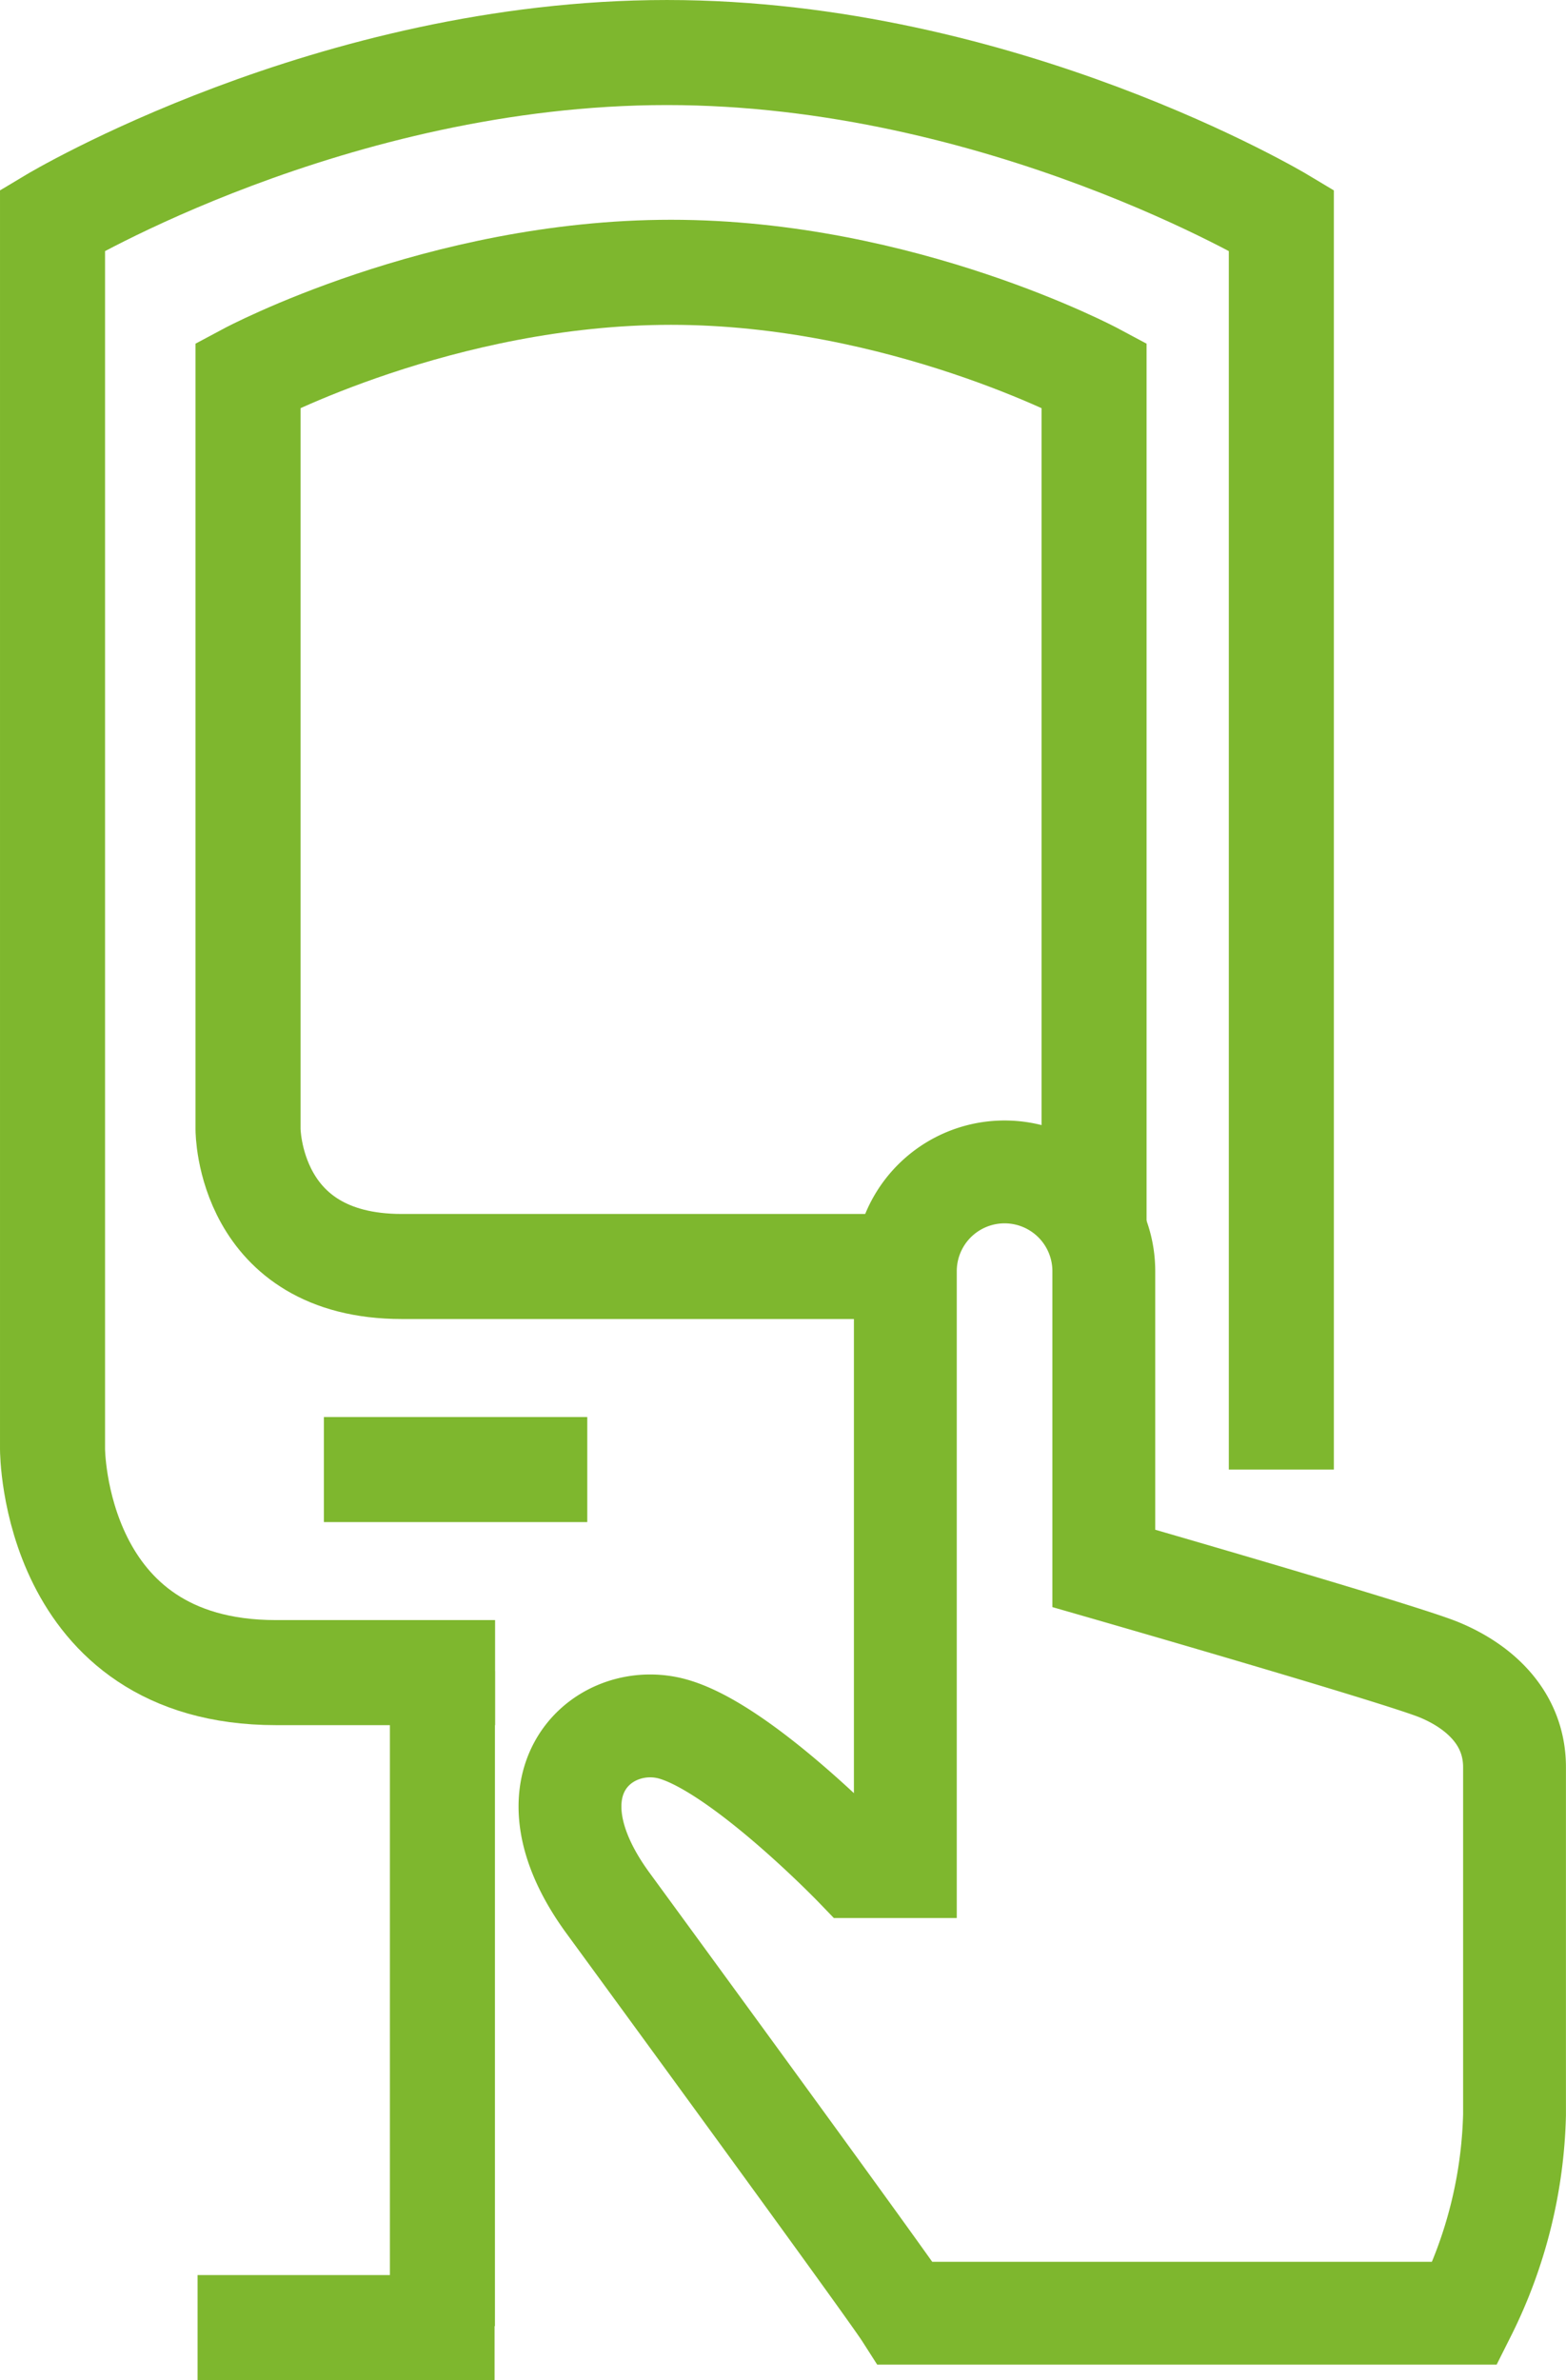 <svg id="Group_74" data-name="Group 74" xmlns="http://www.w3.org/2000/svg" xmlns:xlink="http://www.w3.org/1999/xlink" width="109.894" height="167.004" viewBox="0 0 109.894 167.004">
  <defs>
    <clipPath id="clip-path">
      <rect id="Rectangle_78" data-name="Rectangle 78" width="109.894" height="167.004" fill="none" stroke="#7eb72e" stroke-width="1"/>
    </clipPath>
  </defs>
  <g id="Group_73" data-name="Group 73" clip-path="url(#clip-path)">
    <path id="Path_10" data-name="Path 10" d="M34.743,117.361H19.365c-15.679,0-15.679-15.679-15.679-15.679V15.446S23.285,3.686,46.8,3.686s43.118,11.76,43.118,11.76v87.667" fill="none" stroke="#7eb72e" stroke-miterlimit="10" stroke-width="7.371"/>
    <path id="Path_11" data-name="Path 11" d="M61.085,88.865H28.2c-10.794,0-10.794-9.622-10.794-9.622V26.322S30.9,19.106,47.092,19.106s29.683,7.216,29.683,7.216V86.2" fill="none" stroke="#7eb72e" stroke-miterlimit="10" stroke-width="7.371"/>
    <line id="Line_121" data-name="Line 121" y1="45.957" transform="translate(31.047 117.256)" fill="none" stroke="#7eb72e" stroke-miterlimit="10" stroke-width="7.371"/>
    <line id="Line_122" data-name="Line 122" x2="20.842" transform="translate(13.865 163.318)" fill="none" stroke="#7eb72e" stroke-miterlimit="10" stroke-width="7.371"/>
    <line id="Line_123" data-name="Line 123" x2="18.482" transform="translate(22.73 103.113)" fill="none" stroke="#7eb72e" stroke-miterlimit="10" stroke-width="7.371"/>
    <path id="Path_12" data-name="Path 12" d="M100.975,117.156c-2.742-1.126-23.515-7.108-23.515-7.108V89.192a6.963,6.963,0,1,0-13.927,0v41.781H60.051S51.6,122.2,46.817,121.221s-10.174,4.08-4.144,12.321c1.892,2.587,19.659,26.89,20.86,28.767H102.8a32.849,32.849,0,0,0,3.482-13.927V124.009C106.285,120.474,103.717,118.282,100.975,117.156Z" fill="none" stroke="#7eb72e" stroke-miterlimit="10" stroke-width="7.217"/>
  </g>
</svg>
